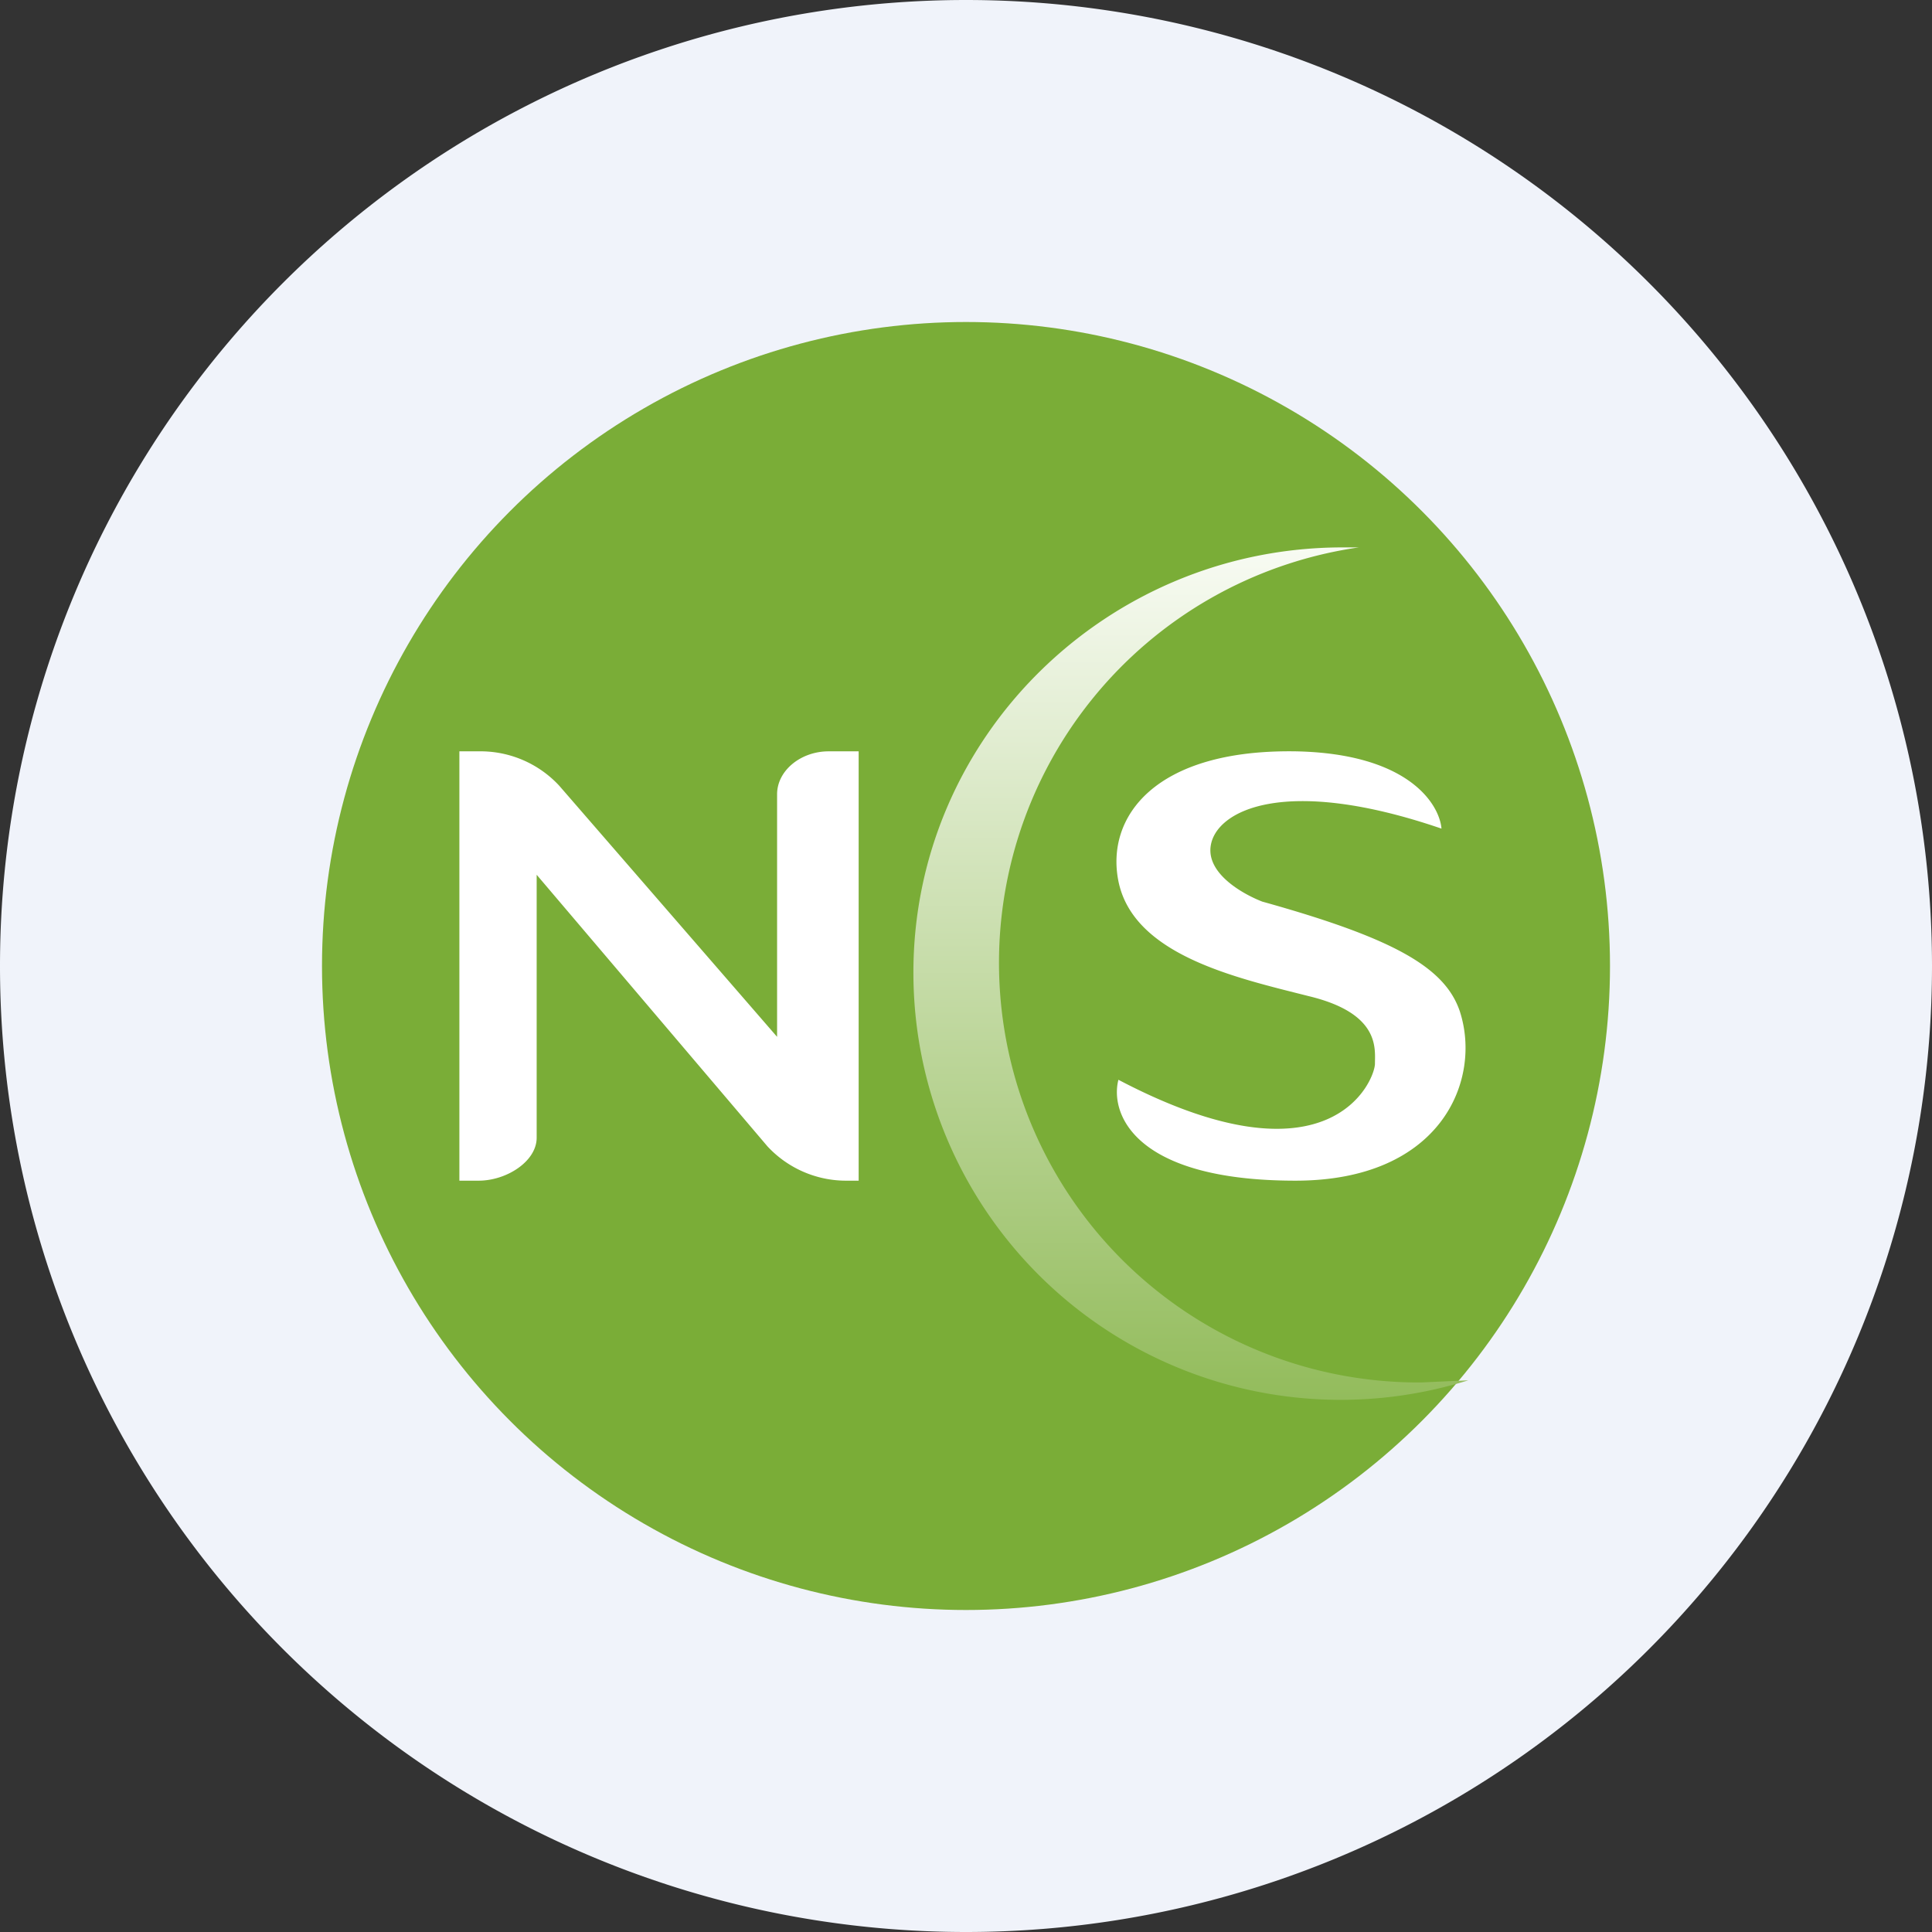 <ns0:svg xmlns:ns0="http://www.w3.org/2000/svg" width="18" height="18" viewBox="0 0 18 18"><ns0:rect x="0" y="0" width="18" height="18" fill="#333333" stroke="none"/><path xmlns="http://www.w3.org/2000/svg" fill="#F0F3FA" d="M9 18a9 9 0 0 1 0 -18a9 9 0 0 1 0 18Z" /><ns0:circle cx="9" cy="9" r="6" fill="#7AAD37" /><ns0:path d="M4.28 7v4h.18c.26 0 .54-.18.54-.4V8.15l2.15 2.53a1 1 0 0 0 .75.32H8V7h-.28c-.26 0-.48.18-.48.4v2.26L5.21 7.32A1 1 0 0 0 4.46 7h-.18ZM12.07 7c1.05.02 1.34.49 1.36.72-1.46-.5-2.1-.17-2.15.16-.04.26.3.45.48.52 1.22.34 1.7.61 1.84 1.02.21.64-.17 1.58-1.53 1.58-1.51 0-1.73-.63-1.65-.94 1.98 1.04 2.39 0 2.39-.15 0-.14.05-.47-.62-.63-.67-.17-1.63-.38-1.77-1.07-.12-.6.34-1.23 1.65-1.21Z" fill="#fff" /><ns0:path d="m13.68 12.86-.44.02a3.91 3.91 0 0 1-.58-7.78h-.15c-2.2 0-4 1.77-4 3.96a3.98 3.98 0 0 0 5.17 3.8Z" fill="url(#a)" /><ns0:defs><ns0:linearGradient id="a" x1="11.1" y1="5.1" x2="11.1" y2="13.03" gradientUnits="userSpaceOnUse"><ns0:stop stop-color="#F8FBF3" /><ns0:stop offset="1" stop-color="#93BC5C" /></ns0:linearGradient></ns0:defs></ns0:svg>